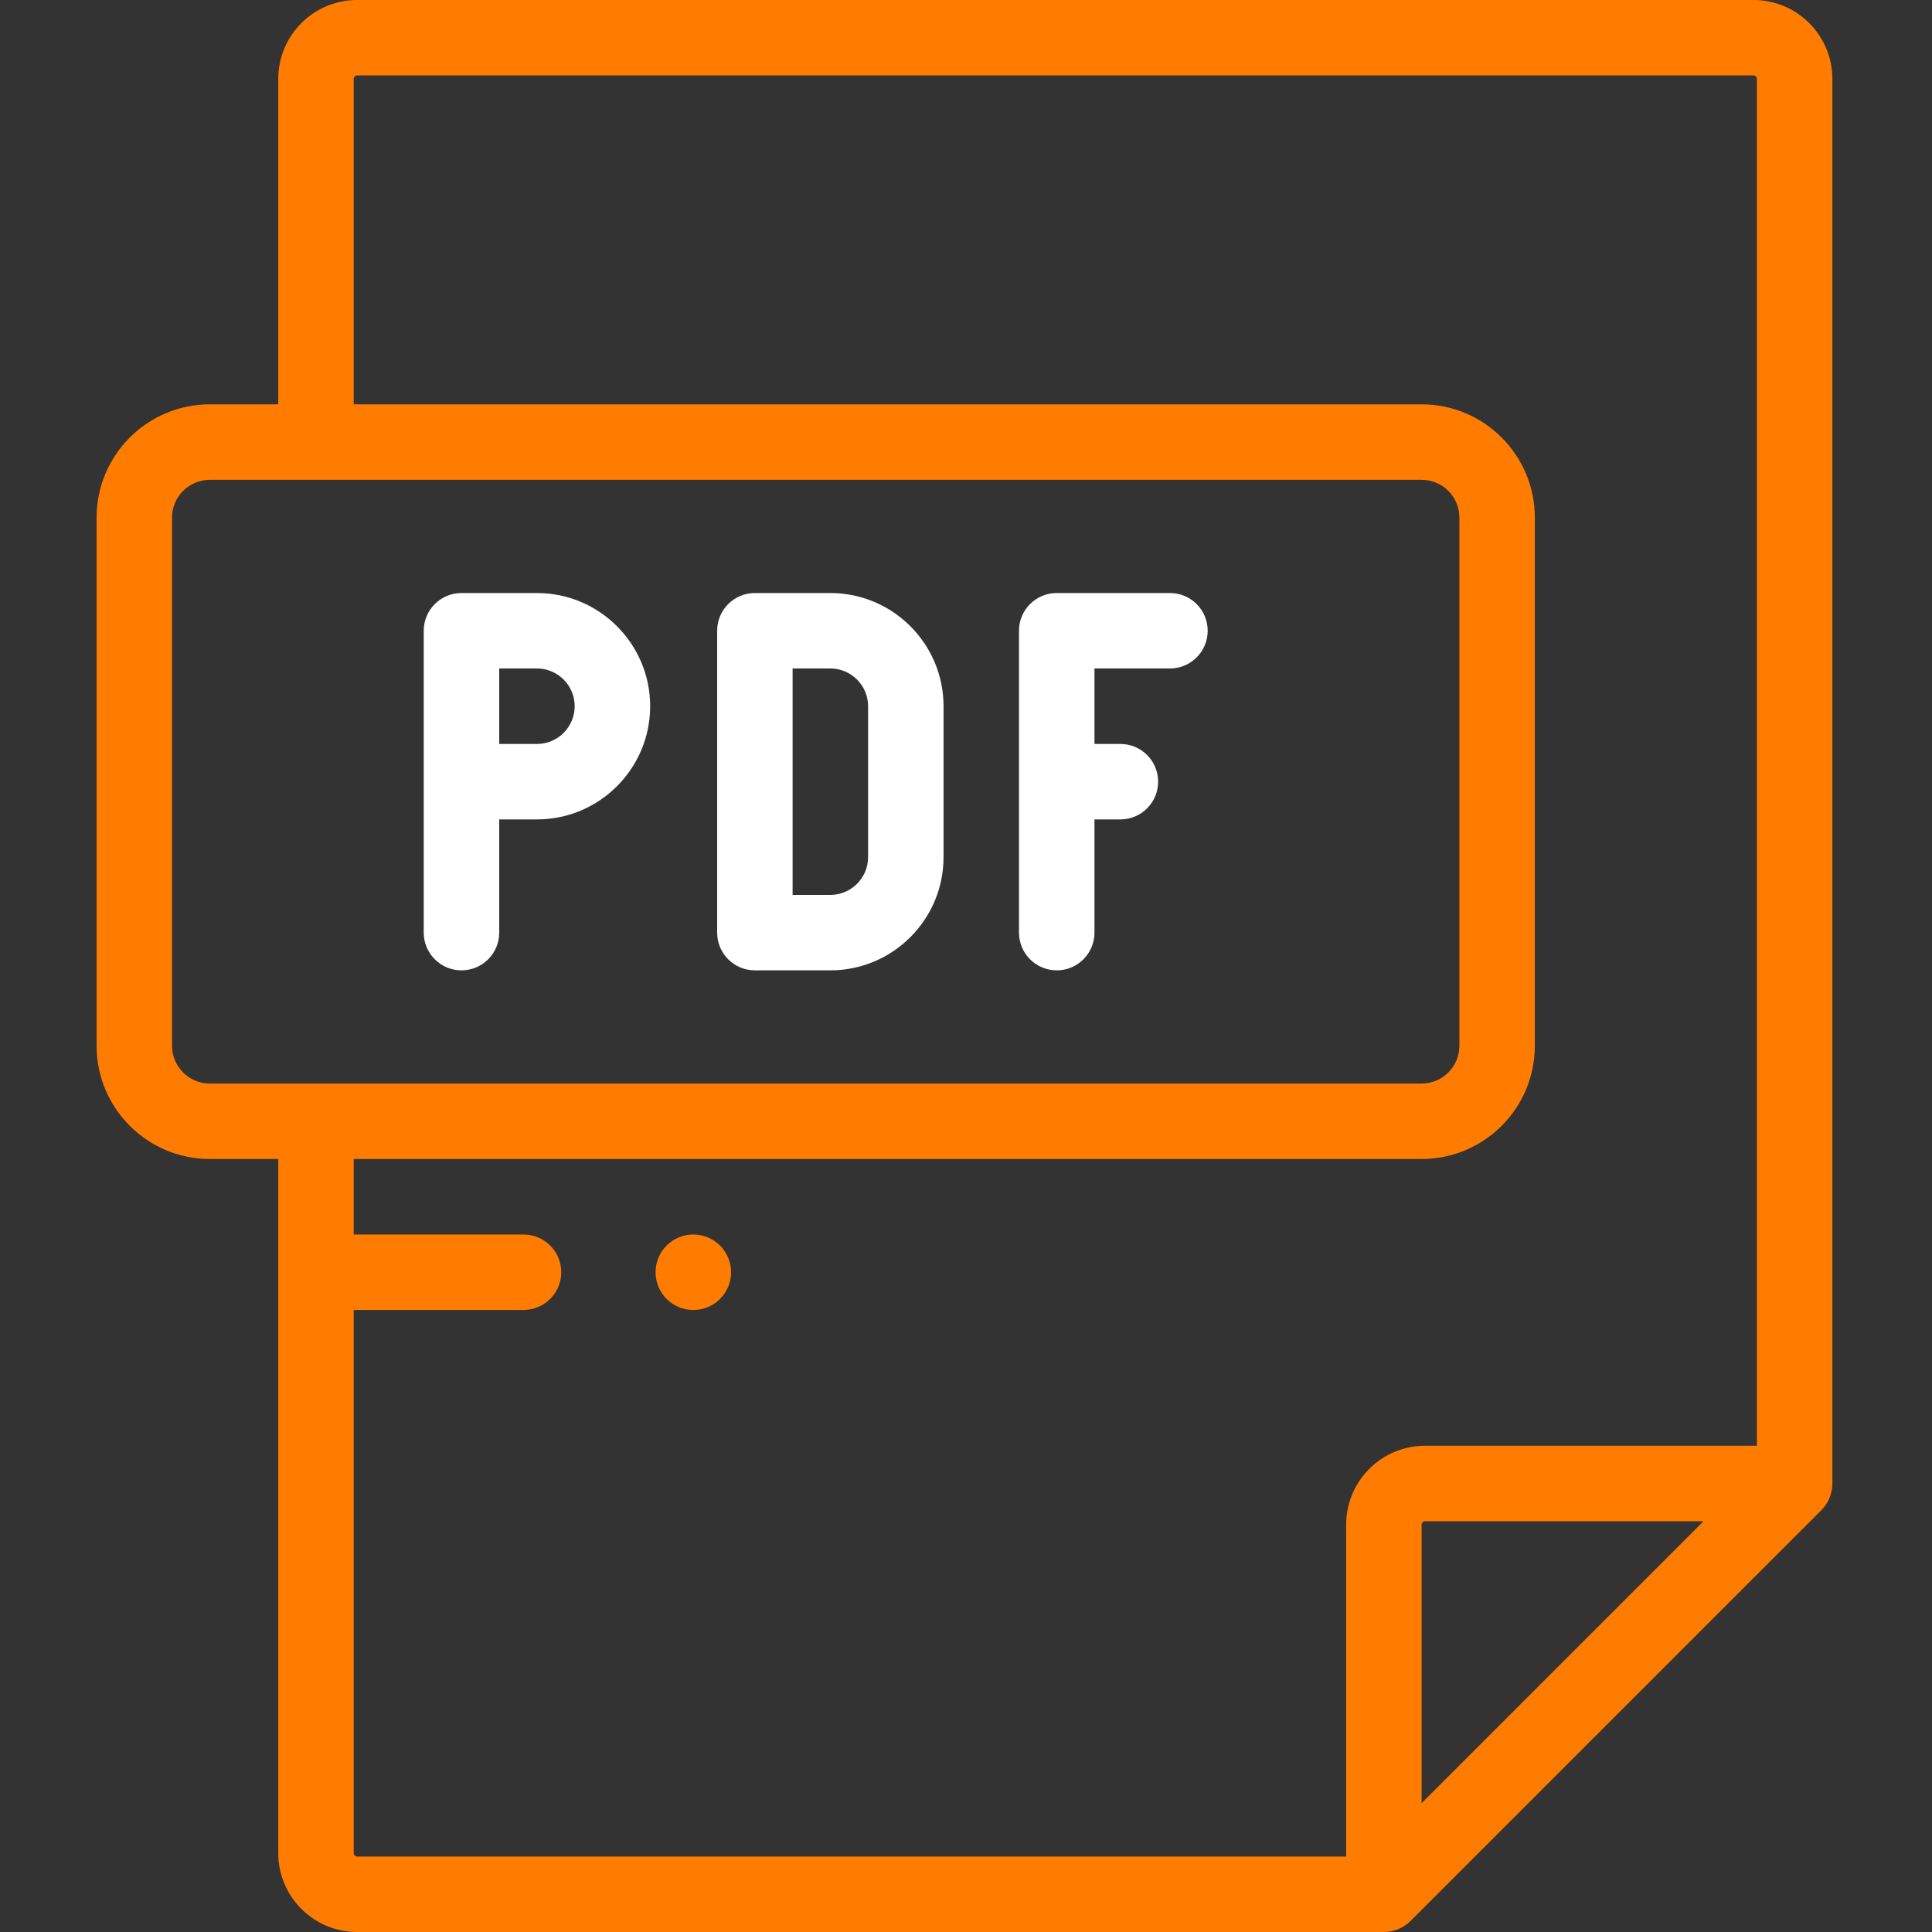 <svg width="40" height="40" viewBox="0 0 40 40" fill="none" xmlns="http://www.w3.org/2000/svg">
<rect x="0" y="0" width="40" height="40" fill="#333333" stroke="none"/>
<path d="M24.222 12.278H21.879C21.447 12.278 21.097 12.627 21.097 13.059V19.309C21.097 19.74 21.447 20.09 21.879 20.09C22.31 20.09 22.66 19.74 22.66 19.309V16.965H23.197C23.628 16.965 23.978 16.615 23.978 16.184C23.978 15.752 23.628 15.403 23.197 15.403H22.66V13.84H24.222C24.654 13.84 25.004 13.49 25.004 13.059C25.004 12.627 24.654 12.278 24.222 12.278Z" fill="white"/>
<path d="M11.117 12.278H9.554C9.123 12.278 8.773 12.627 8.773 13.059V19.309C8.773 19.74 9.123 20.09 9.554 20.09C9.986 20.09 10.336 19.74 10.336 19.309V16.965H11.117C12.409 16.965 13.461 15.914 13.461 14.621C13.461 13.329 12.409 12.278 11.117 12.278ZM11.117 15.403H10.336V13.84H11.117C11.548 13.84 11.898 14.191 11.898 14.621C11.898 15.052 11.548 15.403 11.117 15.403Z" fill="white"/>
<path d="M17.191 12.278H15.629C15.197 12.278 14.848 12.627 14.848 13.059V19.309C14.848 19.74 15.197 20.09 15.629 20.09H17.191C18.484 20.09 19.535 19.039 19.535 17.746V14.621C19.535 13.329 18.484 12.278 17.191 12.278ZM17.973 17.746C17.973 18.177 17.622 18.528 17.191 18.528H16.41V13.84H17.191C17.622 13.84 17.973 14.191 17.973 14.621V17.746Z" fill="white"/>
<path d="M37.774 31.192C37.879 31.056 37.937 30.887 37.937 30.715V1.632C37.937 0.732 37.205 0 36.306 0H7.393C6.493 0 5.761 0.732 5.761 1.632V8.371H4.344C3.051 8.371 2 9.423 2 10.715V21.653C2 22.945 3.051 23.996 4.344 23.996H5.761V38.368C5.761 39.268 6.493 40 7.393 40H28.652C28.857 40 29.059 39.916 29.204 39.771L37.709 31.267C37.732 31.244 37.754 31.218 37.774 31.192ZM3.562 21.653V10.715C3.562 10.284 3.913 9.934 4.344 9.934H29.433C29.864 9.934 30.215 10.284 30.215 10.715V21.653C30.215 22.083 29.864 22.434 29.433 22.434H4.344C3.913 22.434 3.562 22.083 3.562 21.653ZM7.323 38.368V27.121H10.839C11.27 27.121 11.62 26.772 11.62 26.34C11.62 25.909 11.27 25.559 10.839 25.559H7.323V23.996H29.433C30.726 23.996 31.777 22.945 31.777 21.653V10.715C31.777 9.423 30.726 8.371 29.433 8.371H7.323V1.632C7.323 1.595 7.356 1.562 7.393 1.562H36.306C36.342 1.562 36.375 1.595 36.375 1.632V29.933H29.502C28.603 29.933 27.871 30.665 27.871 31.565V38.438H7.393C7.356 38.438 7.323 38.404 7.323 38.368ZM35.27 31.496L29.433 37.333V31.565C29.433 31.529 29.466 31.496 29.502 31.496H35.27Z" fill="#FF7C00"/>
<path d="M14.354 25.559C13.922 25.559 13.573 25.909 13.573 26.34C13.573 26.772 13.922 27.122 14.354 27.122H14.355C14.786 27.122 15.136 26.772 15.136 26.34C15.136 25.909 14.786 25.559 14.354 25.559Z" fill="#FF7C00"/>
</svg>
